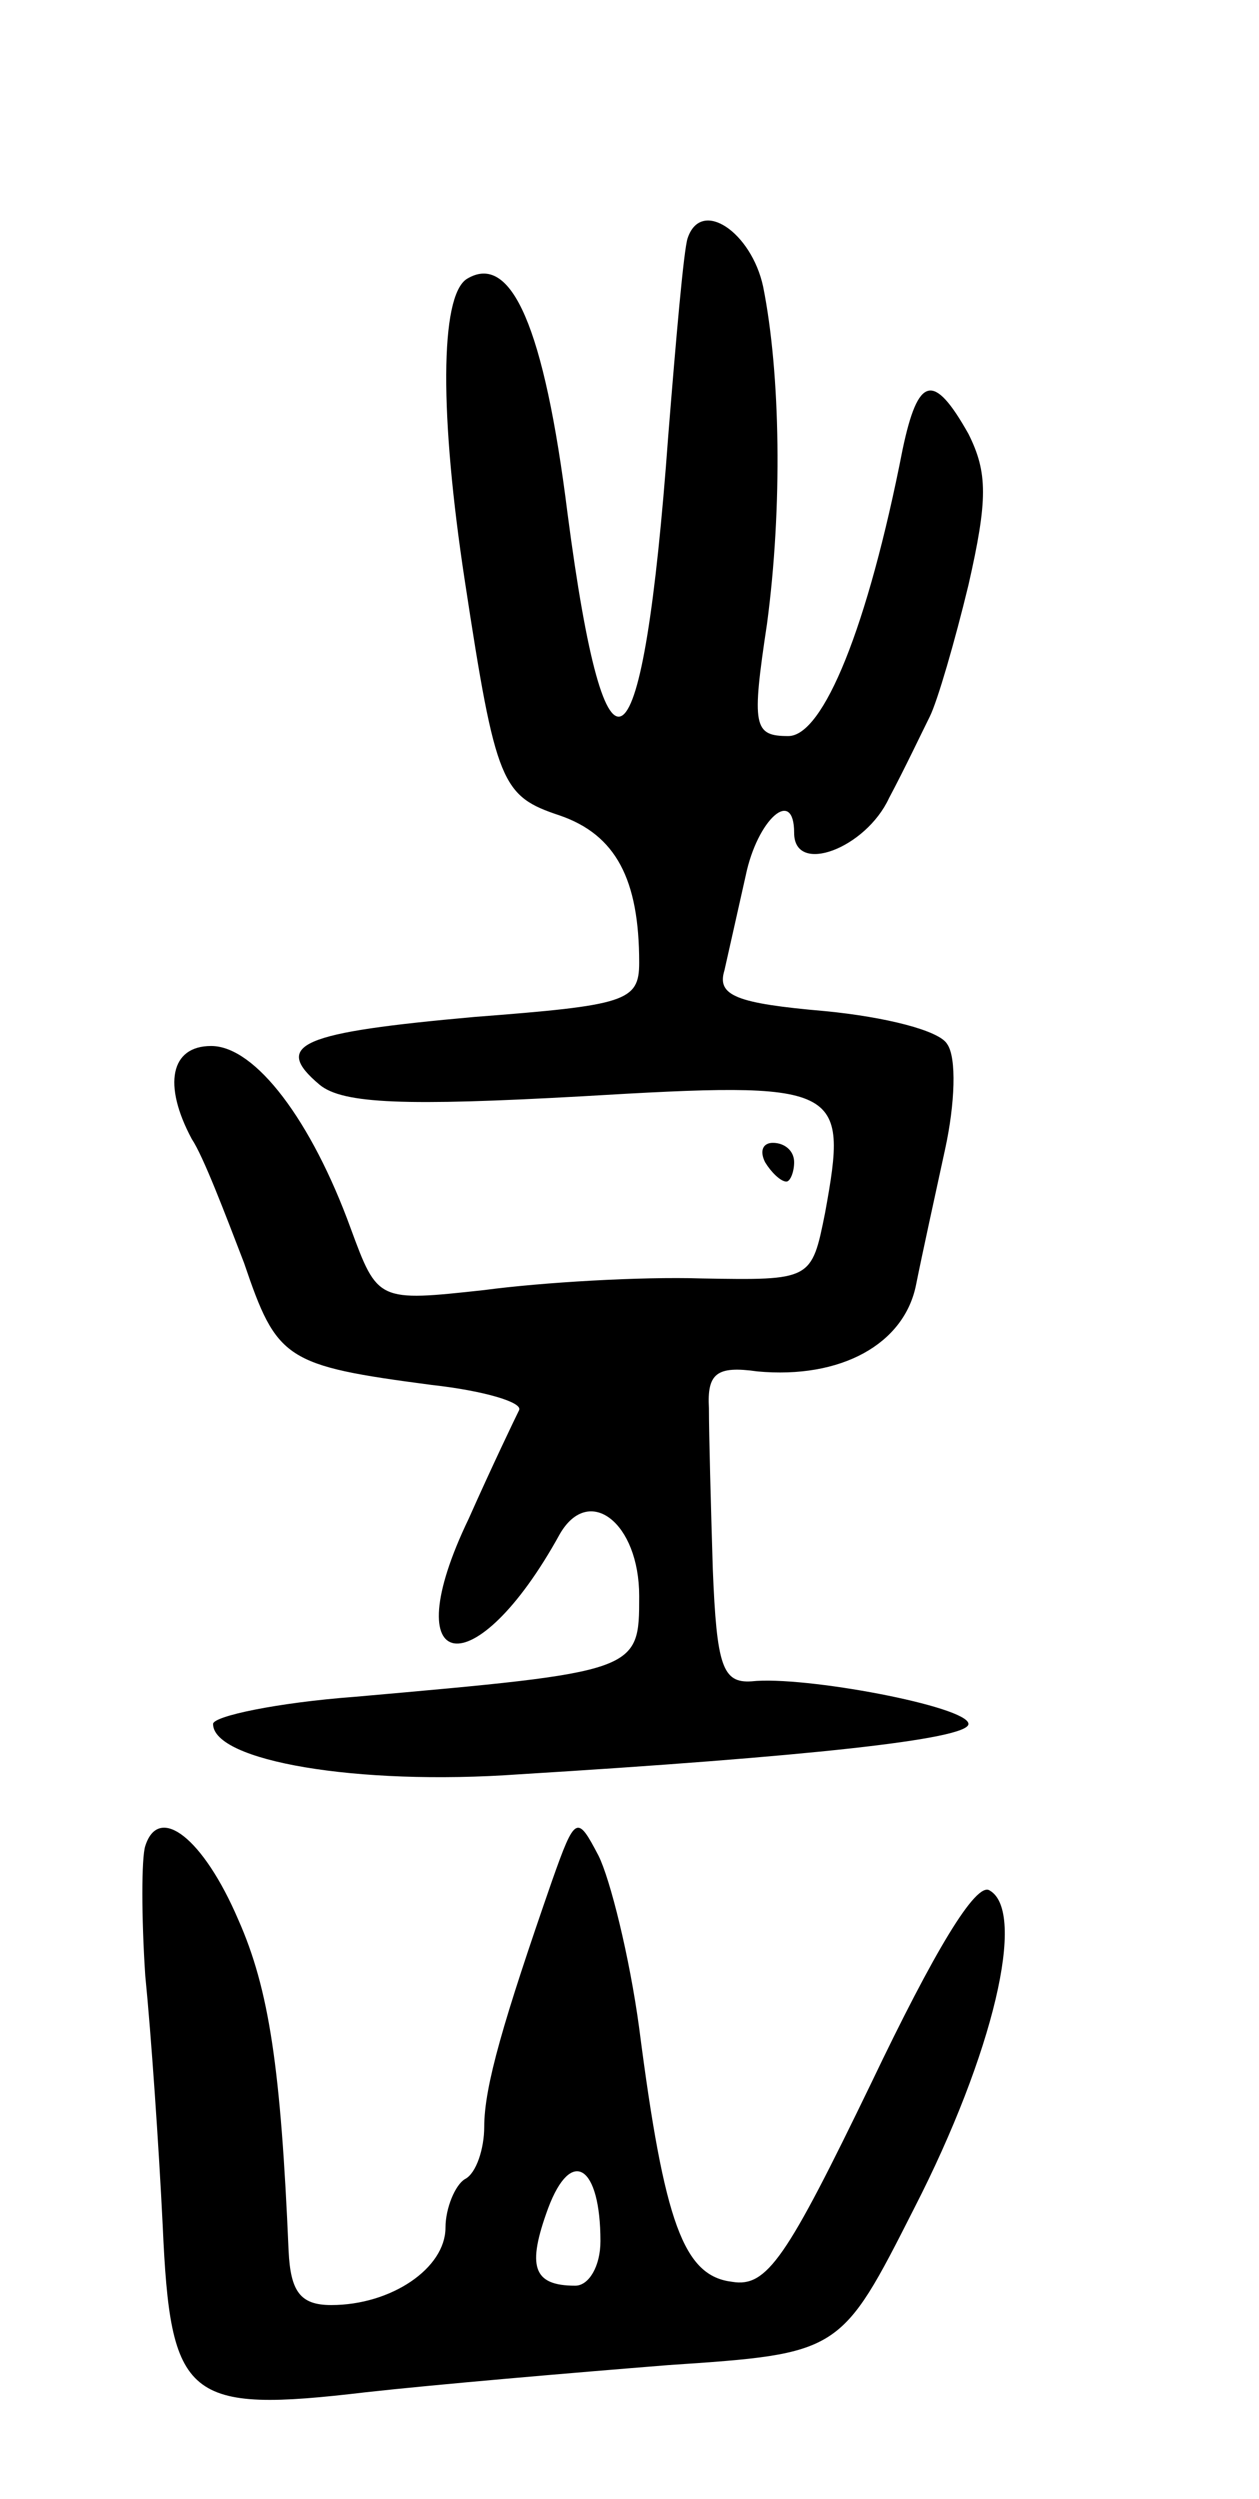 <svg version="1.0" xmlns="http://www.w3.org/2000/svg"
 width="65pt" height="129pt" viewBox="0 0 65 129"
 preserveAspectRatio="xMidYMid meet">
<g transform="translate(0,129) scale(0.1,-0.1)"
fill="#000000" stroke="none">
<path d="M355 1167 c-2 -6 -6 -52 -10 -102 -13 -178 -32 -193 -52 -40 -12 96
-29 135 -52 121 -14 -9 -14 -71 -1 -156 16 -105 19 -111 49 -121 29 -10 41
-33 41 -76 0 -20 -7 -22 -85 -28 -89 -8 -105 -14 -80 -35 12 -10 45 -11 135
-6 135 8 138 6 126 -60 -7 -35 -7 -35 -64 -34 -31 1 -82 -2 -112 -6 -55 -6
-55 -6 -69 32 -20 55 -49 94 -72 94 -21 0 -25 -20 -10 -48 6 -9 17 -38 27 -64
17 -50 21 -53 97 -63 27 -3 47 -9 45 -13 -2 -4 -14 -29 -26 -56 -39 -81 3 -88
47 -8 15 26 41 6 41 -32 0 -39 0 -39 -147 -52 -40 -3 -73 -10 -73 -14 0 -19
74 -32 158 -26 147 9 232 18 232 26 0 9 -85 25 -112 22 -15 -1 -18 8 -20 58
-1 33 -2 70 -2 83 -1 18 4 22 25 19 43 -4 76 14 82 45 3 15 10 47 15 70 5 23
6 47 1 54 -4 7 -32 14 -63 17 -46 4 -56 8 -52 21 2 9 7 31 11 49 6 29 25 46
25 22 0 -22 37 -8 49 18 8 15 17 34 21 42 4 8 13 39 20 68 10 44 10 58 0 78
-18 32 -26 30 -34 -8 -18 -92 -41 -148 -59 -148 -18 0 -19 5 -11 58 8 60 7
129 -2 174 -6 28 -32 46 -39 25z"/>
<path d="M395 690 c3 -5 8 -10 11 -10 2 0 4 5 4 10 0 6 -5 10 -11 10 -5 0 -7
-4 -4 -10z"/>
<path d="M75 337 c-2 -6 -2 -37 0 -67 3 -30 7 -88 9 -129 4 -90 12 -97 105
-86 36 4 106 10 156 14 89 6 89 6 127 81 41 80 58 153 39 164 -7 5 -29 -32
-61 -99 -44 -91 -54 -106 -72 -103 -25 3 -35 30 -48 131 -5 37 -15 77 -21 89
-11 21 -12 21 -24 -13 -25 -72 -35 -106 -35 -127 0 -11 -4 -24 -10 -27 -5 -3
-10 -15 -10 -25 0 -21 -28 -40 -59 -40 -16 0 -21 7 -22 28 -4 94 -10 135 -26
171 -18 42 -41 60 -48 38z m235 -204 c0 -13 -6 -23 -13 -23 -22 0 -25 10 -14
40 12 32 27 22 27 -17z"/>
</g>
</svg>

